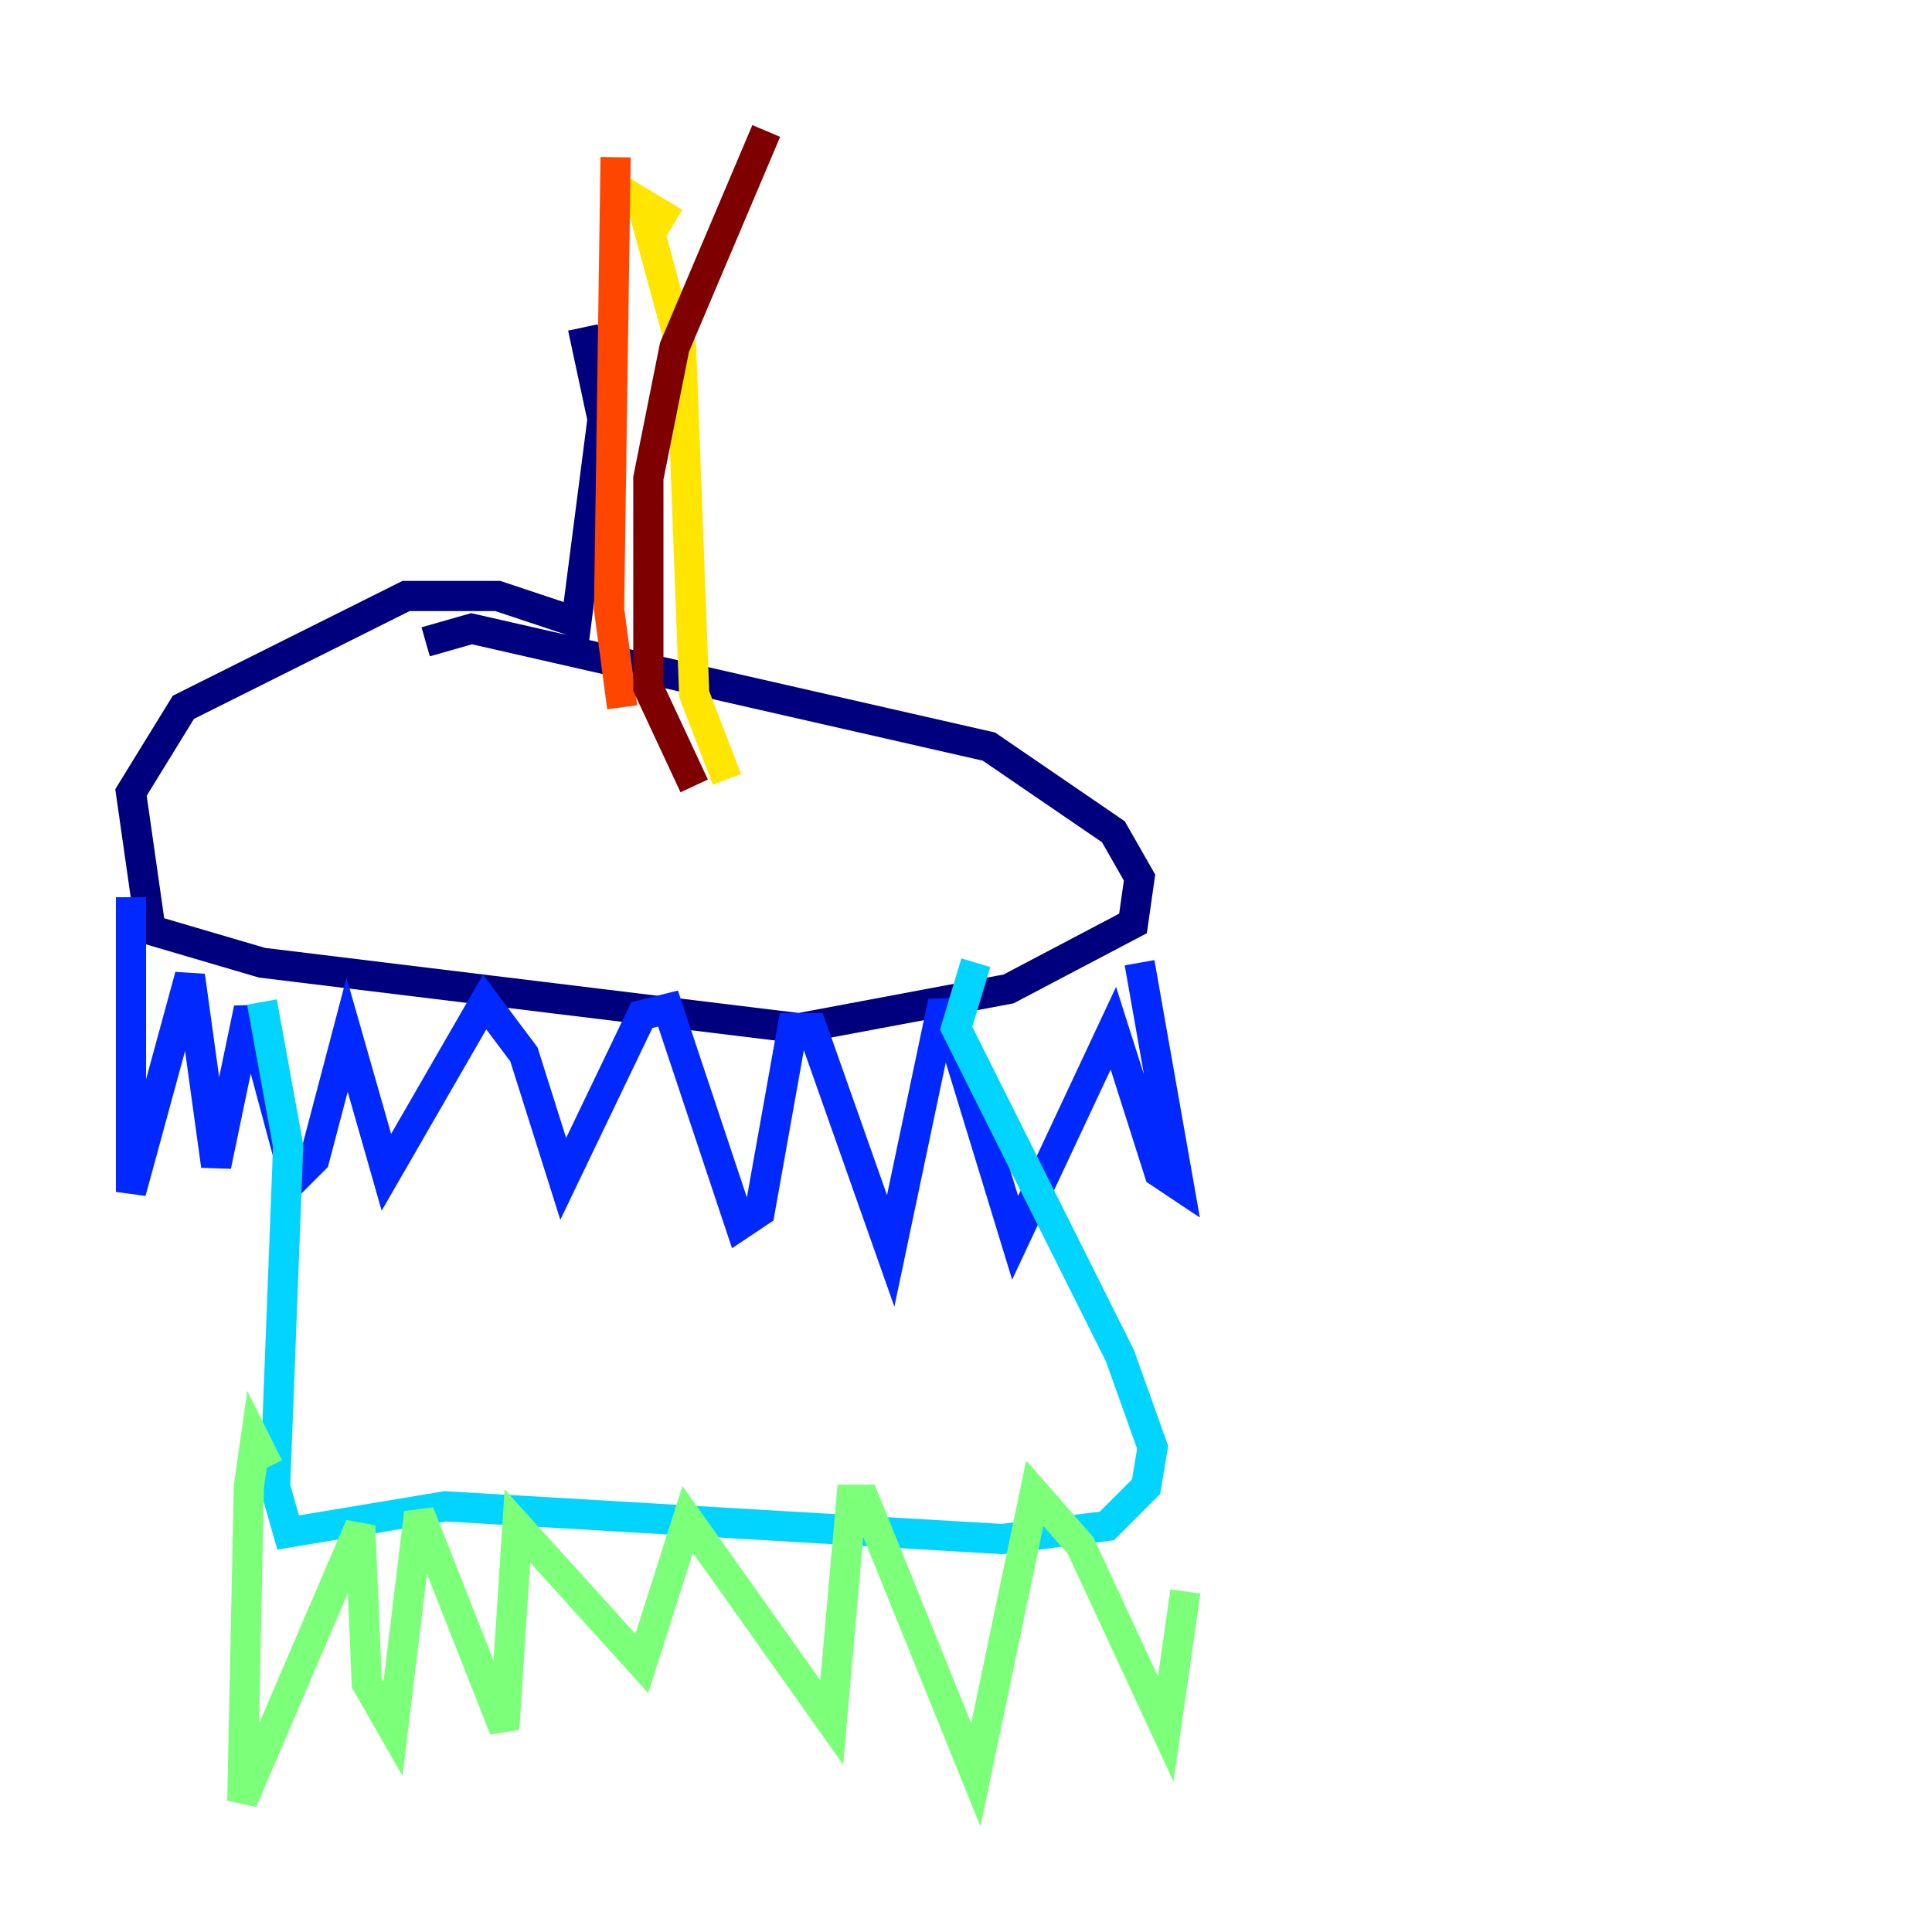 <?xml version="1.0" encoding="utf-8" ?>
<svg baseProfile="tiny" height="128" version="1.2" viewBox="0,0,128,128" width="128" xmlns="http://www.w3.org/2000/svg" xmlns:ev="http://www.w3.org/2001/xml-events" xmlns:xlink="http://www.w3.org/1999/xlink"><defs /><polyline fill="none" points="38.617,21.695 39.919,27.77 38.183,41.22 32.976,39.485 26.902,39.485 12.149,46.861 8.678,52.502 9.98,61.614 17.356,63.783 52.936,68.122 66.82,65.519 75.064,61.18 75.498,58.142 73.763,55.105 65.519,49.464 31.241,41.654 28.203,42.522" stroke="#00007f" stroke-width="2" /><polyline fill="none" points="8.678,59.444 8.678,78.969 12.583,64.651 14.319,77.234 16.488,66.82 19.525,78.102 20.827,76.8 22.997,68.556 25.6,77.668 32.108,66.386 34.712,69.858 37.315,78.102 42.522,67.254 44.258,66.82 49.031,81.139 50.332,80.271 52.502,68.122 53.803,68.122 59.01,82.875 62.481,66.386 67.254,82.007 73.763,68.122 76.8,77.668 78.102,78.536 75.498,63.783" stroke="#0028ff" stroke-width="2" /><polyline fill="none" points="17.356,66.386 19.091,75.932 18.224,98.495 19.091,101.532 29.505,99.797 66.386,101.966 73.329,101.098 75.932,98.495 76.366,95.891 74.197,89.817 63.349,68.122 64.651,63.783" stroke="#00d4ff" stroke-width="2" /><polyline fill="none" points="17.79,97.193 16.922,95.458 16.488,98.495 16.054,119.322 23.864,101.098 24.298,111.512 26.034,114.549 27.77,100.231 33.41,114.549 34.278,101.098 42.522,110.21 45.559,100.664 55.105,114.115 56.407,99.363 57.275,99.363 64.651,117.586 68.556,98.929 71.593,102.4 77.234,114.549 78.536,105.437" stroke="#7cff79" stroke-width="2" /><polyline fill="none" points="48.163,51.634 45.993,45.993 45.125,22.997 42.522,13.451 44.691,14.752" stroke="#ffe500" stroke-width="2" /><polyline fill="none" points="41.22,46.861 40.352,40.352 40.786,10.414" stroke="#ff4600" stroke-width="2" /><polyline fill="none" points="45.993,52.068 42.956,45.559 42.956,31.675 44.691,22.997 50.766,8.678" stroke="#7f0000" stroke-width="2" /></svg>